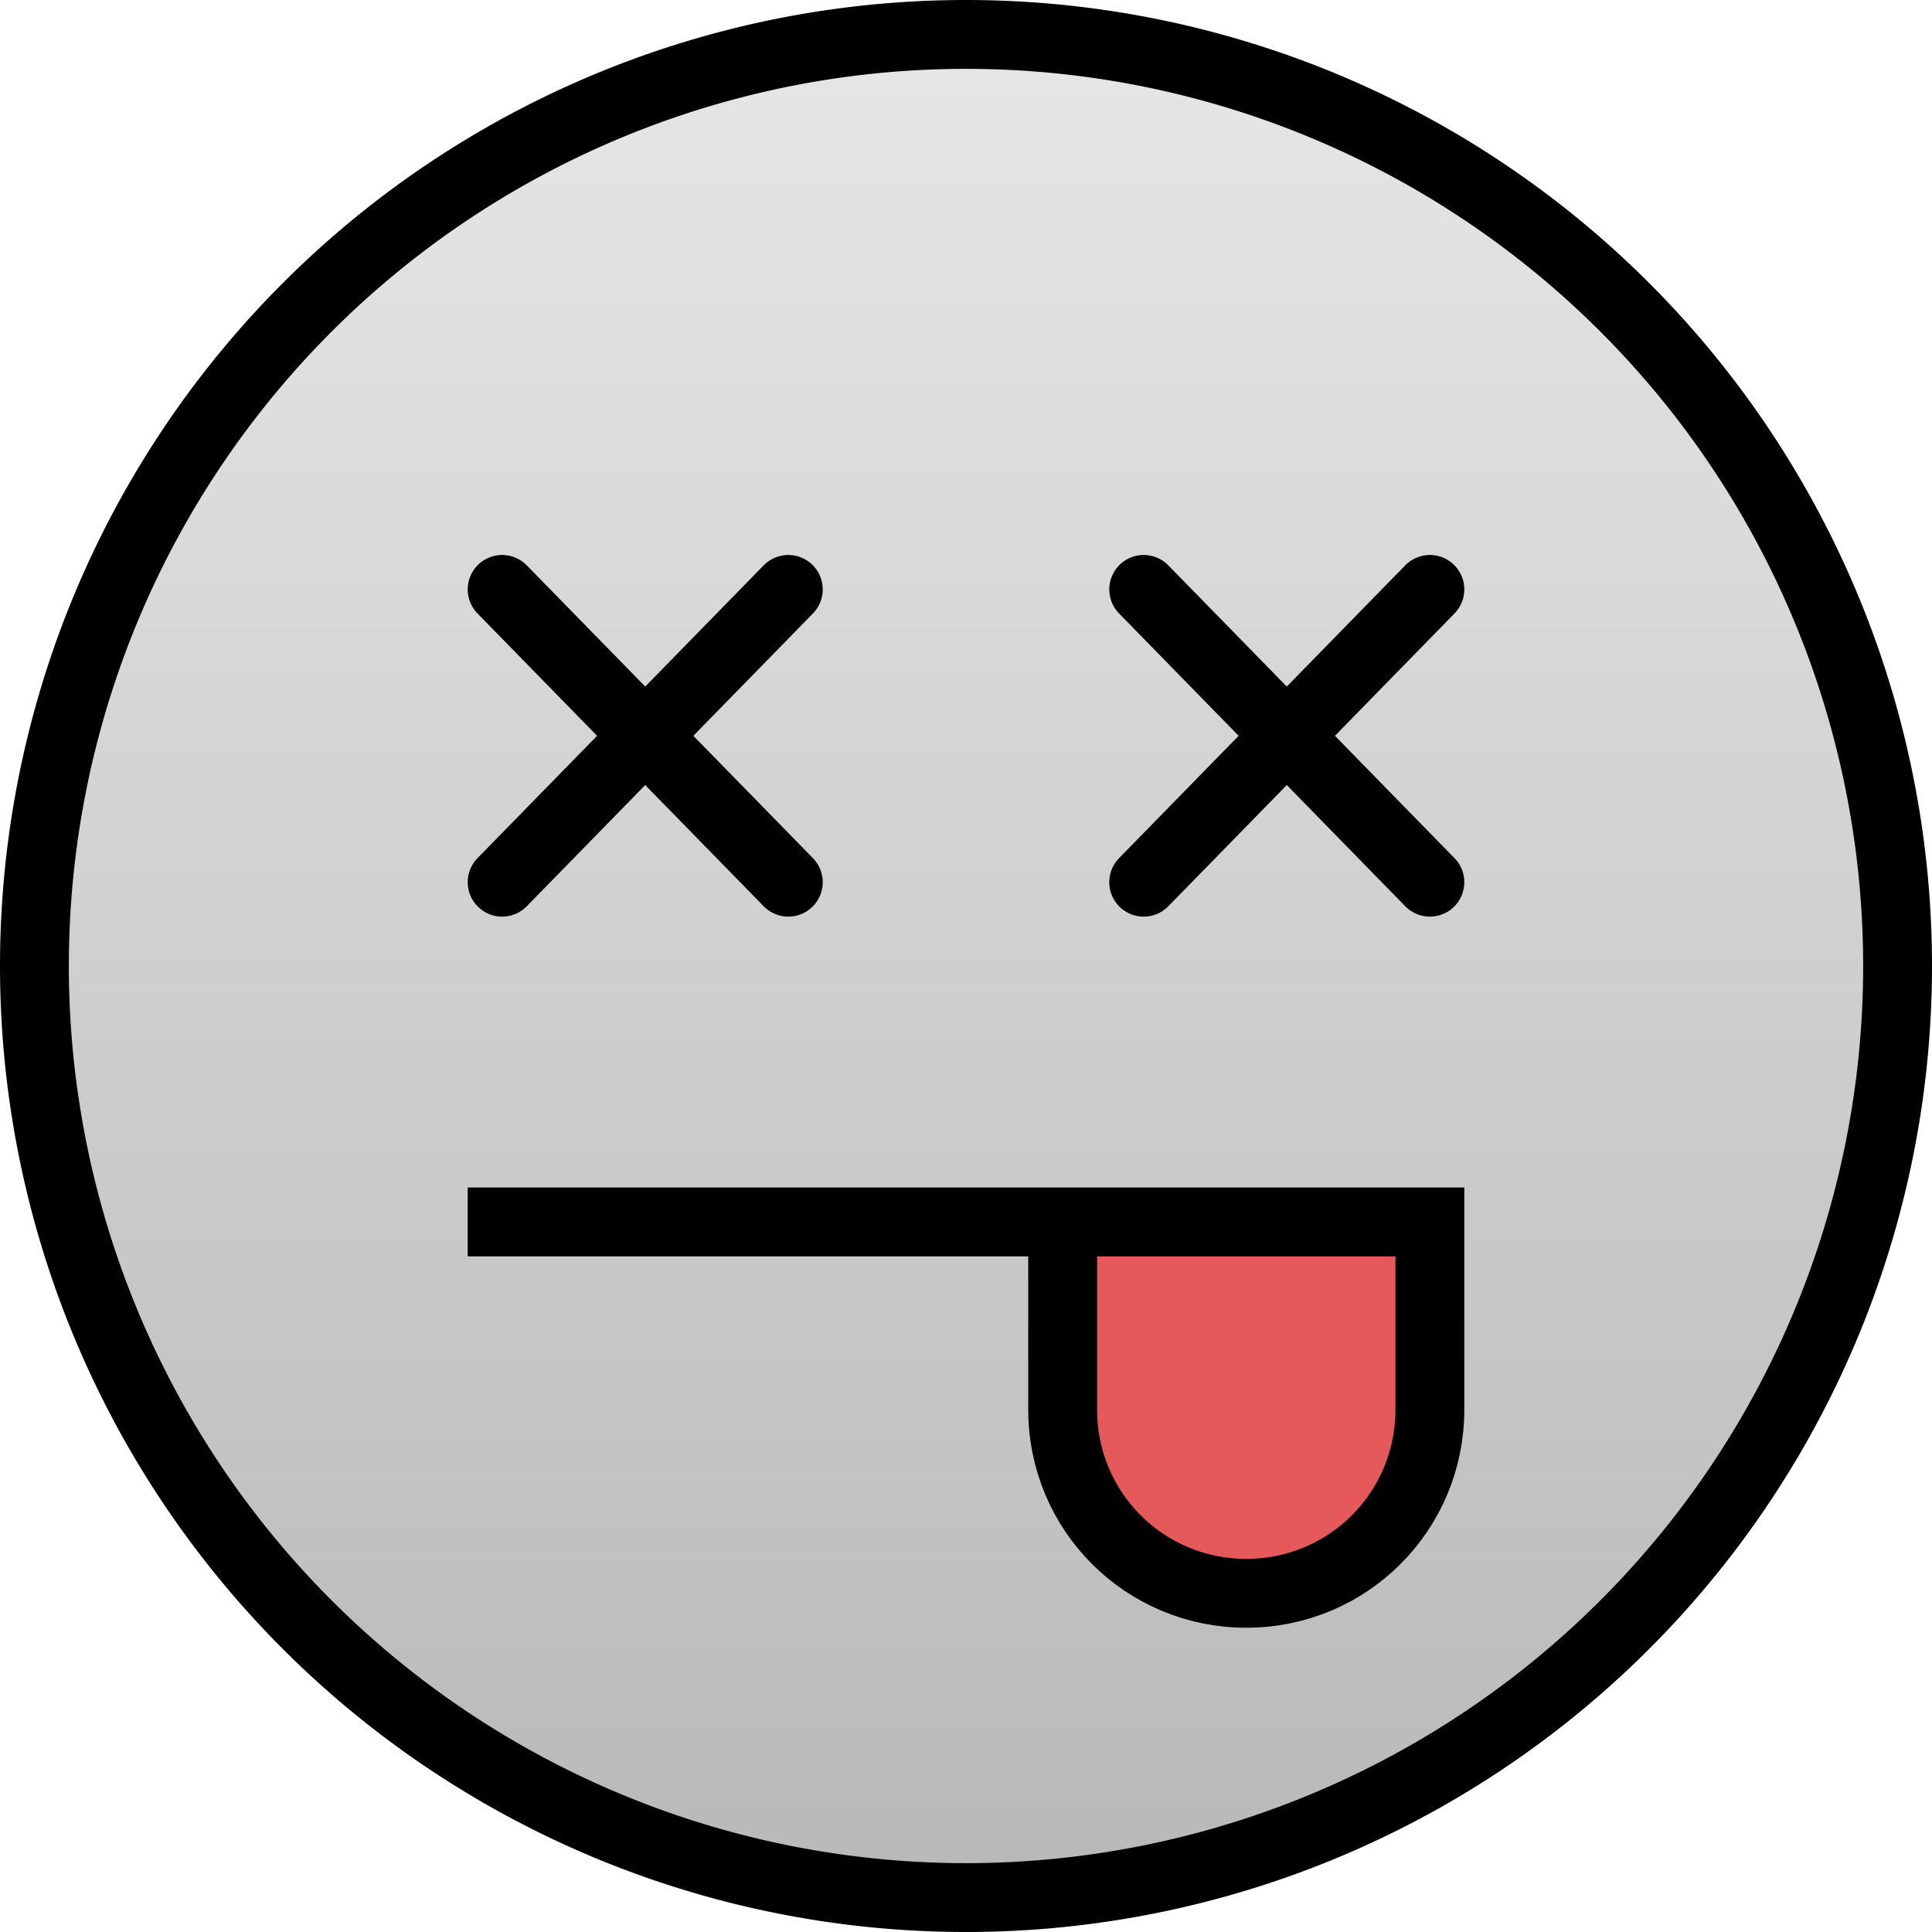 <?xml version="1.0" encoding="UTF-8" standalone="no"?>
<svg
   xmlns:dc="http://purl.org/dc/elements/1.1/"
   xmlns:cc="http://creativecommons.org/ns#"
   xmlns:rdf="http://www.w3.org/1999/02/22-rdf-syntax-ns#"
   xmlns:svg="http://www.w3.org/2000/svg"
   xmlns="http://www.w3.org/2000/svg"
   xmlns:xlink="http://www.w3.org/1999/xlink"
   xmlns:sodipodi="http://sodipodi.sourceforge.net/DTD/sodipodi-0.dtd"
   xmlns:inkscape="http://www.inkscape.org/namespaces/inkscape"
   sodipodi:docname="dead.svg"
   inkscape:version="1.0 (4035a4fb49, 2020-05-01)"
   id="svg682"
   version="1.1"
   viewBox="0 0 5.556 5.556"
   height="5.556mm"
   width="5.556mm">
  <title
     id="title16">MyBB Vector Smiley - Dead</title>
  <defs
     id="defs676">
    <linearGradient
       y2="111.47"
       x2="-75.057"
       y1="106.046"
       x1="-75.057"
       gradientTransform="matrix(0.988,0,0,0.988,76.919,-104.653)"
       gradientUnits="userSpaceOnUse"
       id="linearGradient479"
       xlink:href="#linearGradient374"
       inkscape:collect="always" />
    <linearGradient
       id="linearGradient374"
       inkscape:collect="always">
      <stop
         id="stop370"
         offset="0"
         style="stop-color:#e6e6e6;stop-opacity:1" />
      <stop
         id="stop372"
         offset="1"
         style="stop-color:#b8b8b8;stop-opacity:1" />
    </linearGradient>
  </defs>
  <sodipodi:namedview
     inkscape:window-maximized="1"
     inkscape:window-y="-8"
     inkscape:window-x="-8"
     inkscape:window-height="837"
     inkscape:window-width="1600"
     fit-margin-bottom="0"
     fit-margin-right="0"
     fit-margin-left="0"
     fit-margin-top="0"
     showgrid="false"
     inkscape:document-rotation="0"
     inkscape:current-layer="svg682"
     inkscape:document-units="px"
     inkscape:cy="10.500014"
     inkscape:cx="10.499995"
     inkscape:zoom="28.809486"
     inkscape:pageshadow="2"
     inkscape:pageopacity="0.0"
     borderopacity="1.0"
     bordercolor="#666666"
     pagecolor="#ffffff"
     id="base" />
  <path
     d="m 5.457,2.778 a 2.679,2.679 0 0 1 -2.679,2.679 2.679,2.679 0 0 1 -2.679,-2.679 2.679,2.679 0 0 1 2.679,-2.679 2.679,2.679 0 0 1 2.679,2.679 z"
     style="fill:url(#linearGradient479);fill-opacity:1;stroke:#000000;stroke-width:0.198;stroke-linecap:round;stroke-linejoin:round;stroke-miterlimit:4;stroke-dasharray:none;paint-order:normal"
     id="path439-2" />
  <path
     id="path465-2"
     d="m 2.267,1.695 -0.823,0.842"
     style="font-variation-settings:normal;vector-effect:none;fill:none;fill-opacity:1;stroke:#000000;stroke-width:0.198;stroke-linecap:round;stroke-linejoin:round;stroke-miterlimit:4;stroke-dasharray:none;stroke-dashoffset:0;stroke-opacity:1;stop-color:#000000" />
  <path
     style="font-variation-settings:normal;vector-effect:none;fill:none;fill-opacity:1;stroke:#000000;stroke-width:0.198;stroke-linecap:round;stroke-linejoin:round;stroke-miterlimit:4;stroke-dasharray:none;stroke-dashoffset:0;stroke-opacity:1;stop-color:#000000"
     d="m 1.444,1.695 0.823,0.842"
     id="path1290-0" />
  <path
     style="font-variation-settings:normal;vector-effect:none;fill:none;fill-opacity:1;stroke:#000000;stroke-width:0.198;stroke-linecap:round;stroke-linejoin:round;stroke-miterlimit:4;stroke-dasharray:none;stroke-dashoffset:0;stroke-opacity:1;stop-color:#000000"
     d="m 4.112,1.695 -0.823,0.842"
     id="path1296-4" />
  <path
     id="path1298-0"
     d="m 3.289,1.695 0.823,0.842"
     style="font-variation-settings:normal;vector-effect:none;fill:none;fill-opacity:1;stroke:#000000;stroke-width:0.198;stroke-linecap:round;stroke-linejoin:round;stroke-miterlimit:4;stroke-dasharray:none;stroke-dashoffset:0;stroke-opacity:1;stop-color:#000000" />
  <path
     style="font-variation-settings:normal;vector-effect:none;fill:#e5595a;fill-opacity:1;stroke:#000000;stroke-width:0.198;stroke-linecap:butt;stroke-linejoin:miter;stroke-miterlimit:4;stroke-dasharray:none;stroke-dashoffset:0;stroke-opacity:1;stop-color:#000000"
     d="m 1.345,3.514 2.767,-1e-5 v 0.54 c 0,0.292 -0.235,0.528 -0.528,0.528 -0.292,0 -0.528,-0.235 -0.528,-0.528 v -0.54"
     id="path445-4"
     sodipodi:nodetypes="ccsssc" />
</svg>
